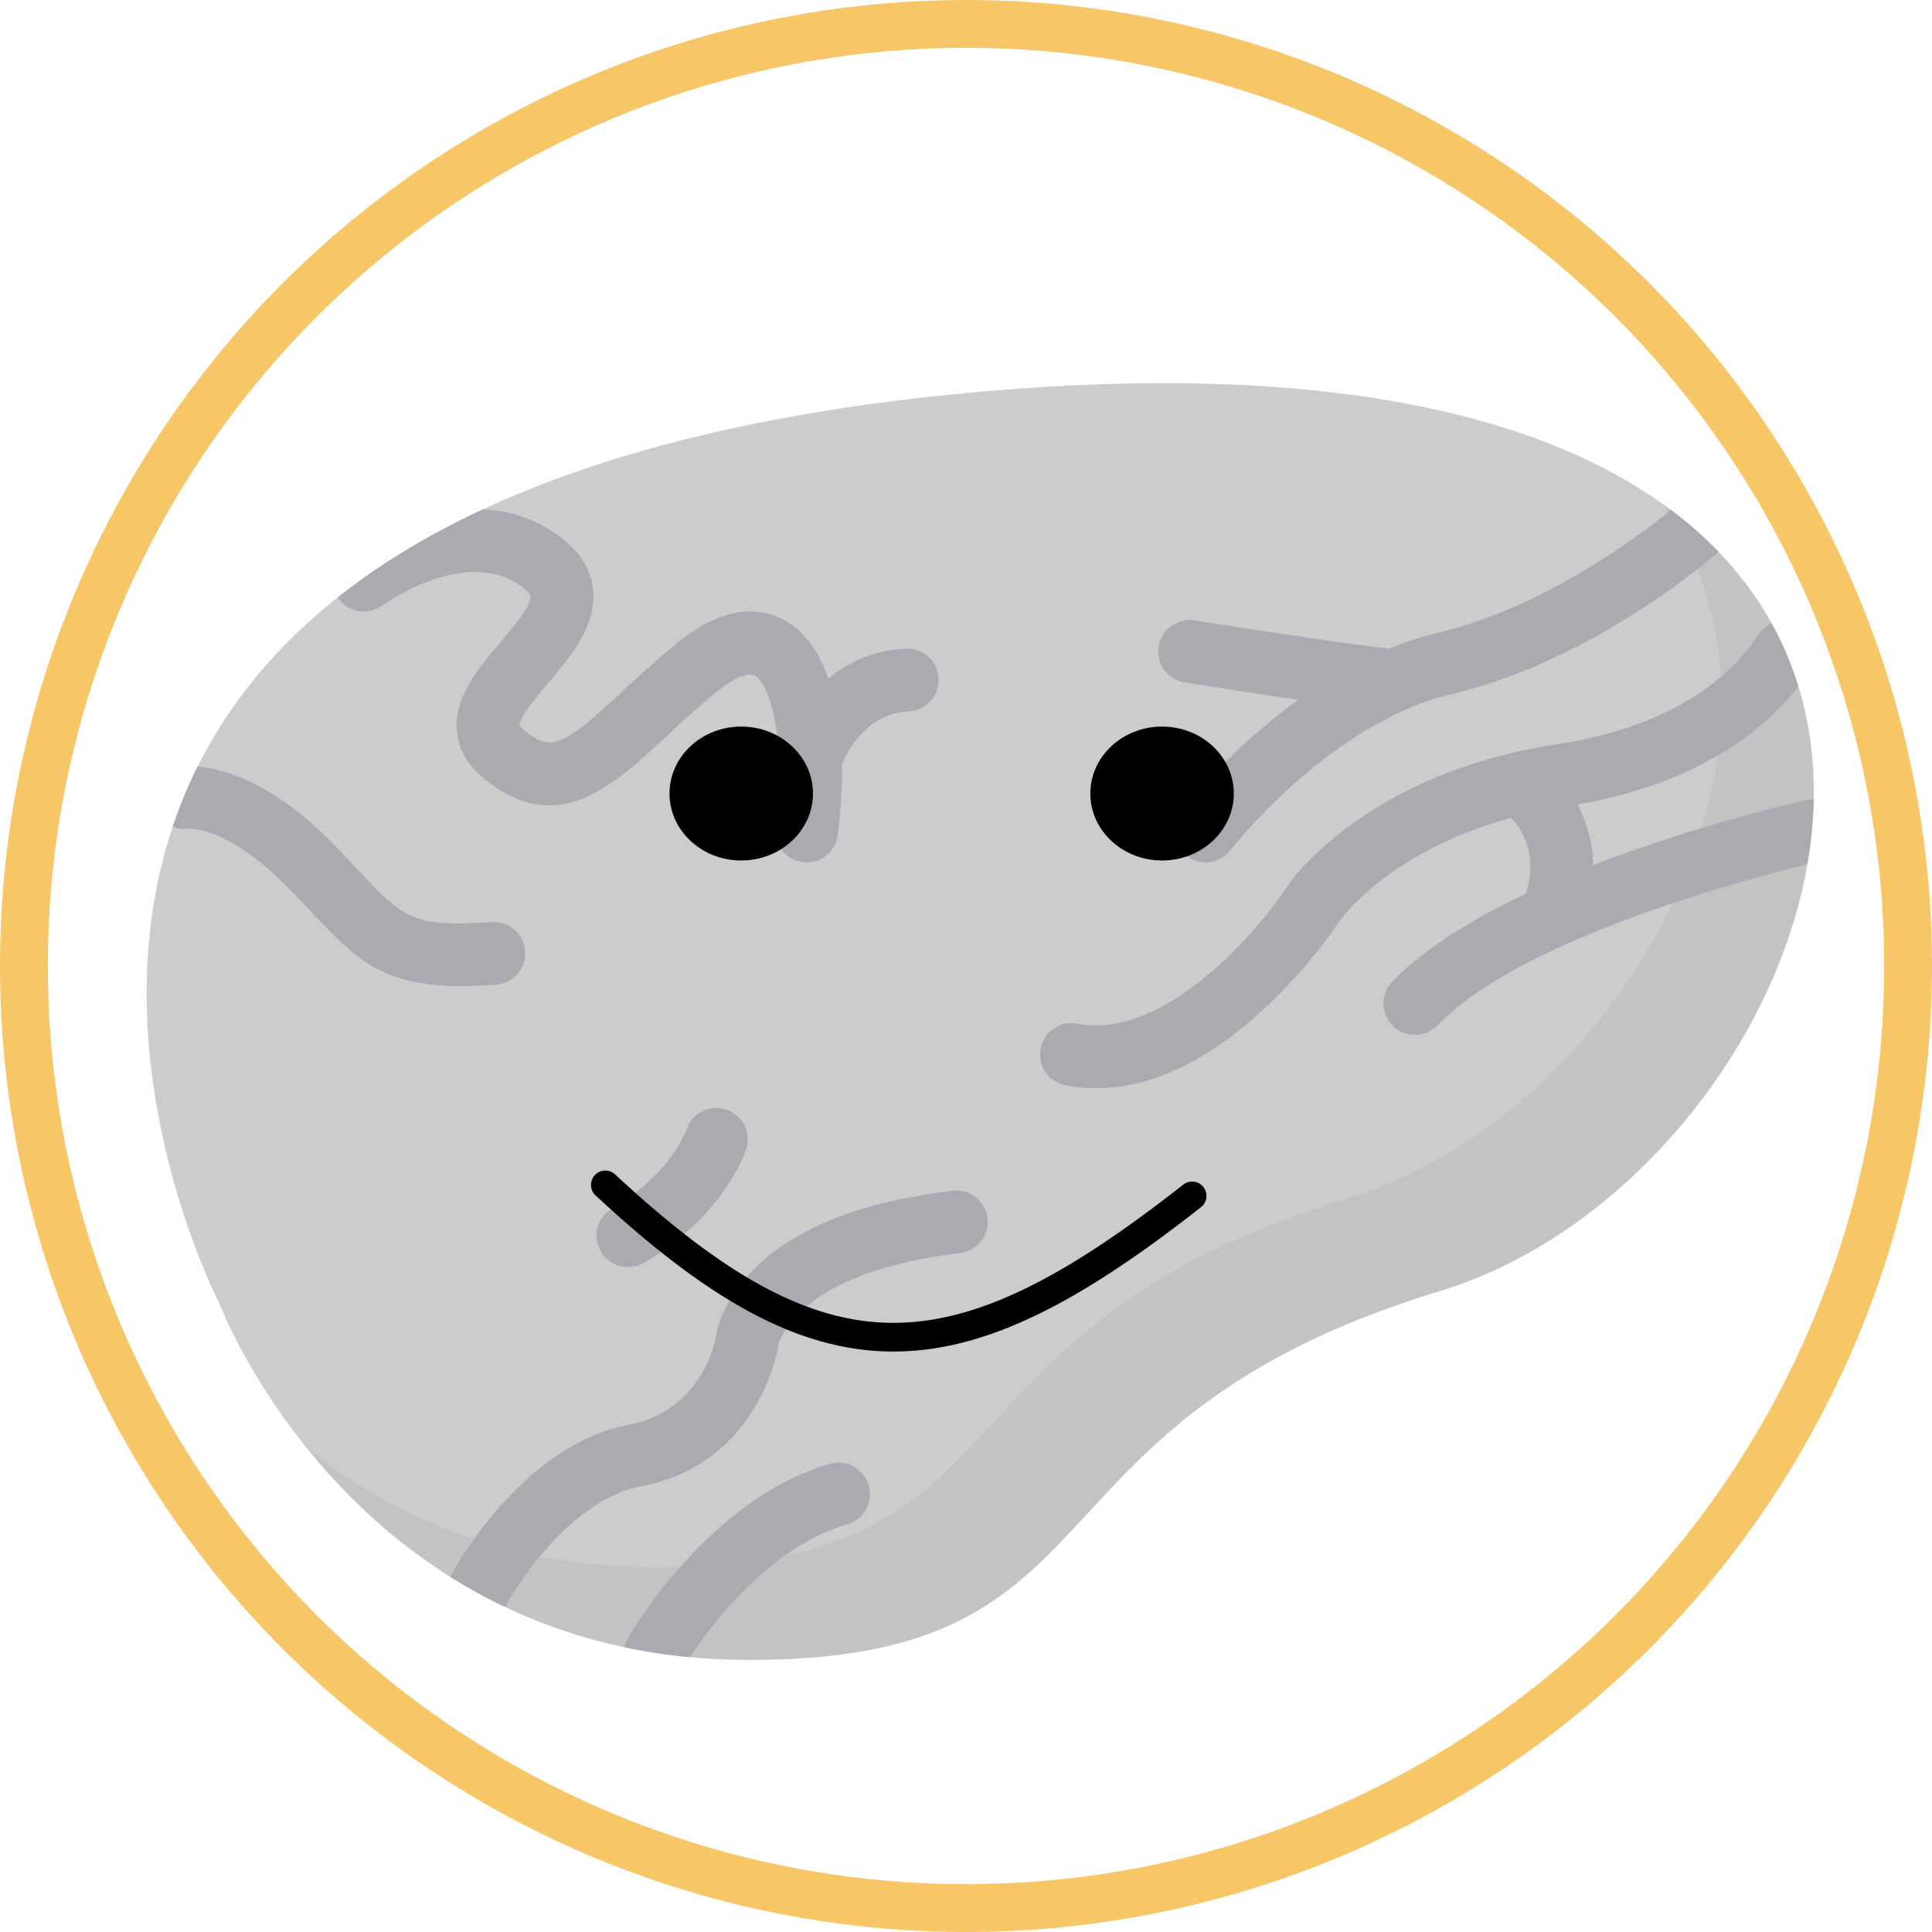 <svg width="202" height="202" viewBox="0 0 202 202" fill="none" xmlns="http://www.w3.org/2000/svg">
<path d="M22.945 136.289C22.945 136.289 -20.938 52.146 102.018 41.001C224.974 29.855 195.938 121.184 150.571 134.975C105.204 148.766 118.652 173.849 77.752 173.546C36.851 173.242 22.945 136.289 22.945 136.289Z" fill="#CCCCCC"/>
<path opacity="0.27" d="M173.815 52.65C191.183 77.901 169.235 116.695 140.927 125.301C95.559 139.091 109.008 164.175 68.108 163.871C52.348 163.755 40.599 158.194 32.106 151.405C40.368 161.655 54.821 173.375 77.782 173.546C118.682 173.849 105.234 148.766 150.601 134.975C182.866 125.167 206.87 76.141 173.815 52.65Z" fill="#ACAAB1"/>
<path d="M145.233 67.808C142.821 67.599 133.372 66.206 124.895 64.864C123.107 64.581 121.421 65.804 121.137 67.595C120.854 69.386 122.077 71.069 123.868 71.352C128.844 72.139 132.703 72.734 135.715 73.18C128.432 78.439 123.742 84.489 123.441 84.883C122.34 86.323 122.614 88.381 124.053 89.484C124.648 89.94 125.351 90.16 126.048 90.16C127.034 90.16 128.009 89.718 128.657 88.875C128.746 88.76 136.563 78.704 147.092 74.146C147.123 74.133 147.155 74.118 147.187 74.105C148.685 73.462 150.237 72.931 151.829 72.556C166.64 69.071 179.073 58.248 179.595 57.788C179.626 57.761 179.653 57.731 179.682 57.704C178.204 56.169 176.547 54.704 174.702 53.322C172.231 55.356 161.87 63.445 150.324 66.161C148.571 66.576 146.872 67.14 145.233 67.808Z" fill="#ACAAB1"/>
<path d="M67.013 155.401C79.131 153.109 81.237 141.465 81.32 140.971C81.344 140.828 81.351 140.847 81.354 140.745C81.497 140.09 83.442 133.028 100.366 131.017C102.167 130.803 103.454 129.169 103.24 127.368C103.027 125.567 101.393 124.279 99.591 124.494C90.102 125.621 83.108 128.386 78.803 132.71C75.607 135.921 74.962 138.938 74.833 139.924C74.664 140.75 73.052 147.573 65.792 148.946C55.077 150.973 48.135 162.879 47.051 164.852C48.852 165.986 50.77 167.048 52.807 168.016C54.522 164.813 60.182 156.694 67.013 155.401Z" fill="#ACAAB1"/>
<path d="M88.6 159.359C90.34 158.849 91.338 157.024 90.827 155.284C90.317 153.543 88.492 152.545 86.751 153.056C73.939 156.813 65.935 170.777 65.601 171.369C65.446 171.644 65.337 171.931 65.268 172.224C67.462 172.689 69.755 173.043 72.152 173.267C74.281 170.02 80.362 161.775 88.6 159.359Z" fill="#ACAAB1"/>
<path d="M19.779 86.637C19.814 86.631 23.753 86.452 29.709 92.409C30.858 93.558 31.855 94.616 32.735 95.55C37.461 100.568 40.223 103.096 48.277 103.096C49.371 103.096 50.563 103.05 51.87 102.956C53.68 102.827 55.042 101.255 54.913 99.446C54.783 97.637 53.21 96.274 51.403 96.403C43.119 96.995 42.155 95.97 37.517 91.046C36.606 90.079 35.573 88.982 34.354 87.763C28.307 81.716 23.292 80.368 20.673 80.13C19.63 82.217 18.765 84.326 18.058 86.438C18.586 86.65 19.175 86.731 19.779 86.637Z" fill="#ACAAB1"/>
<path d="M39.993 63.292C40.082 63.228 48.881 56.858 54.773 61.51C55.272 61.903 55.465 62.202 55.478 62.338C55.575 63.3 53.541 65.706 52.325 67.144C49.933 69.974 47.459 72.9 47.775 76.44C47.943 78.319 48.875 79.972 50.545 81.353C58.183 87.665 63.963 82.293 69.55 77.097C71.275 75.493 73.059 73.835 75.128 72.178C76.785 70.851 78.227 70.256 78.89 70.627C80.501 71.527 82.244 77.039 81.078 86.475C80.855 88.275 82.134 89.915 83.934 90.138C84.071 90.155 84.207 90.163 84.342 90.163C85.976 90.163 87.392 88.945 87.597 87.281C87.923 84.648 88.059 82.178 88.018 79.898C88.58 78.581 90.645 74.562 94.99 74.382C96.802 74.308 98.211 72.777 98.136 70.965C98.061 69.153 96.533 67.737 94.719 67.819C91.249 67.962 88.603 69.298 86.626 70.967C85.623 68.102 84.097 66.012 82.094 64.892C79.843 63.635 76.095 62.989 71.023 67.05C68.764 68.858 66.805 70.679 65.078 72.286C58.73 78.187 57.57 78.636 54.73 76.289C54.376 75.997 54.319 75.85 54.318 75.855C54.249 75.042 56.26 72.664 57.341 71.385C59.708 68.586 62.39 65.413 62.015 61.68C61.81 59.645 60.743 57.853 58.844 56.353C56.16 54.235 53.277 53.379 50.494 53.253C44.532 56.028 39.516 59.129 35.314 62.46C35.343 62.504 35.369 62.55 35.402 62.593C36.477 64.054 38.532 64.367 39.993 63.292Z" fill="#ACAAB1"/>
<path d="M188.736 83.673C187.986 83.84 177.477 86.223 166.563 90.457C166.528 88.008 165.871 85.871 164.945 84.107C175.039 82.384 183.128 78.057 188.023 71.775C187.326 69.503 186.397 67.286 185.211 65.149C184.355 65.579 183.861 66.311 183.65 66.628C179.798 72.409 172.407 76.378 162.839 77.803C161.231 78.042 159.708 78.342 158.253 78.68C158.2 78.69 158.148 78.704 158.095 78.717C141.827 82.556 135.085 91.957 134.782 92.391C134.76 92.422 134.74 92.452 134.719 92.483C131.706 97.127 121.864 108.79 112.638 107.027C110.857 106.688 109.136 107.856 108.796 109.637C108.455 111.418 109.624 113.139 111.405 113.48C112.485 113.686 113.549 113.782 114.601 113.782C128.25 113.78 139.238 97.567 140.182 96.133C140.645 95.504 145.801 88.823 158.005 85.508C159.178 86.772 160.817 89.405 159.537 93.455C154.004 96.061 148.906 99.146 145.555 102.659C144.304 103.972 144.353 106.051 145.666 107.303C146.302 107.91 147.117 108.211 147.932 108.211C148.799 108.211 149.664 107.87 150.31 107.193C158.994 98.085 183.261 91.758 188.959 90.371C189.352 88.114 189.577 85.851 189.621 83.602C189.329 83.586 189.033 83.607 188.736 83.673Z" fill="#ACAAB1"/>
<path d="M76.093 116.072C74.403 115.412 72.498 116.249 71.84 117.939C69.799 123.175 64.192 126.251 64.108 126.297C62.511 127.148 61.904 129.132 62.751 130.731C63.34 131.844 64.478 132.479 65.656 132.479C66.174 132.479 66.7 132.356 67.19 132.097C67.508 131.929 75.012 127.887 77.96 120.325C78.619 118.635 77.784 116.731 76.093 116.072Z" fill="#ACAAB1"/>
<path d="M63.288 123.886C86.221 145.207 99.69 144.647 124.643 125.036" stroke="black" stroke-width="3" stroke-linecap="round"/>
<ellipse cx="121.5" cy="82.968" rx="7.5" ry="7" fill="black"/>
<ellipse cx="77.5" cy="82.968" rx="7.5" ry="7" fill="black"/>
<circle cx="101" cy="101" r="98.5" stroke="#F6C667" stroke-width="5"/>
</svg>
